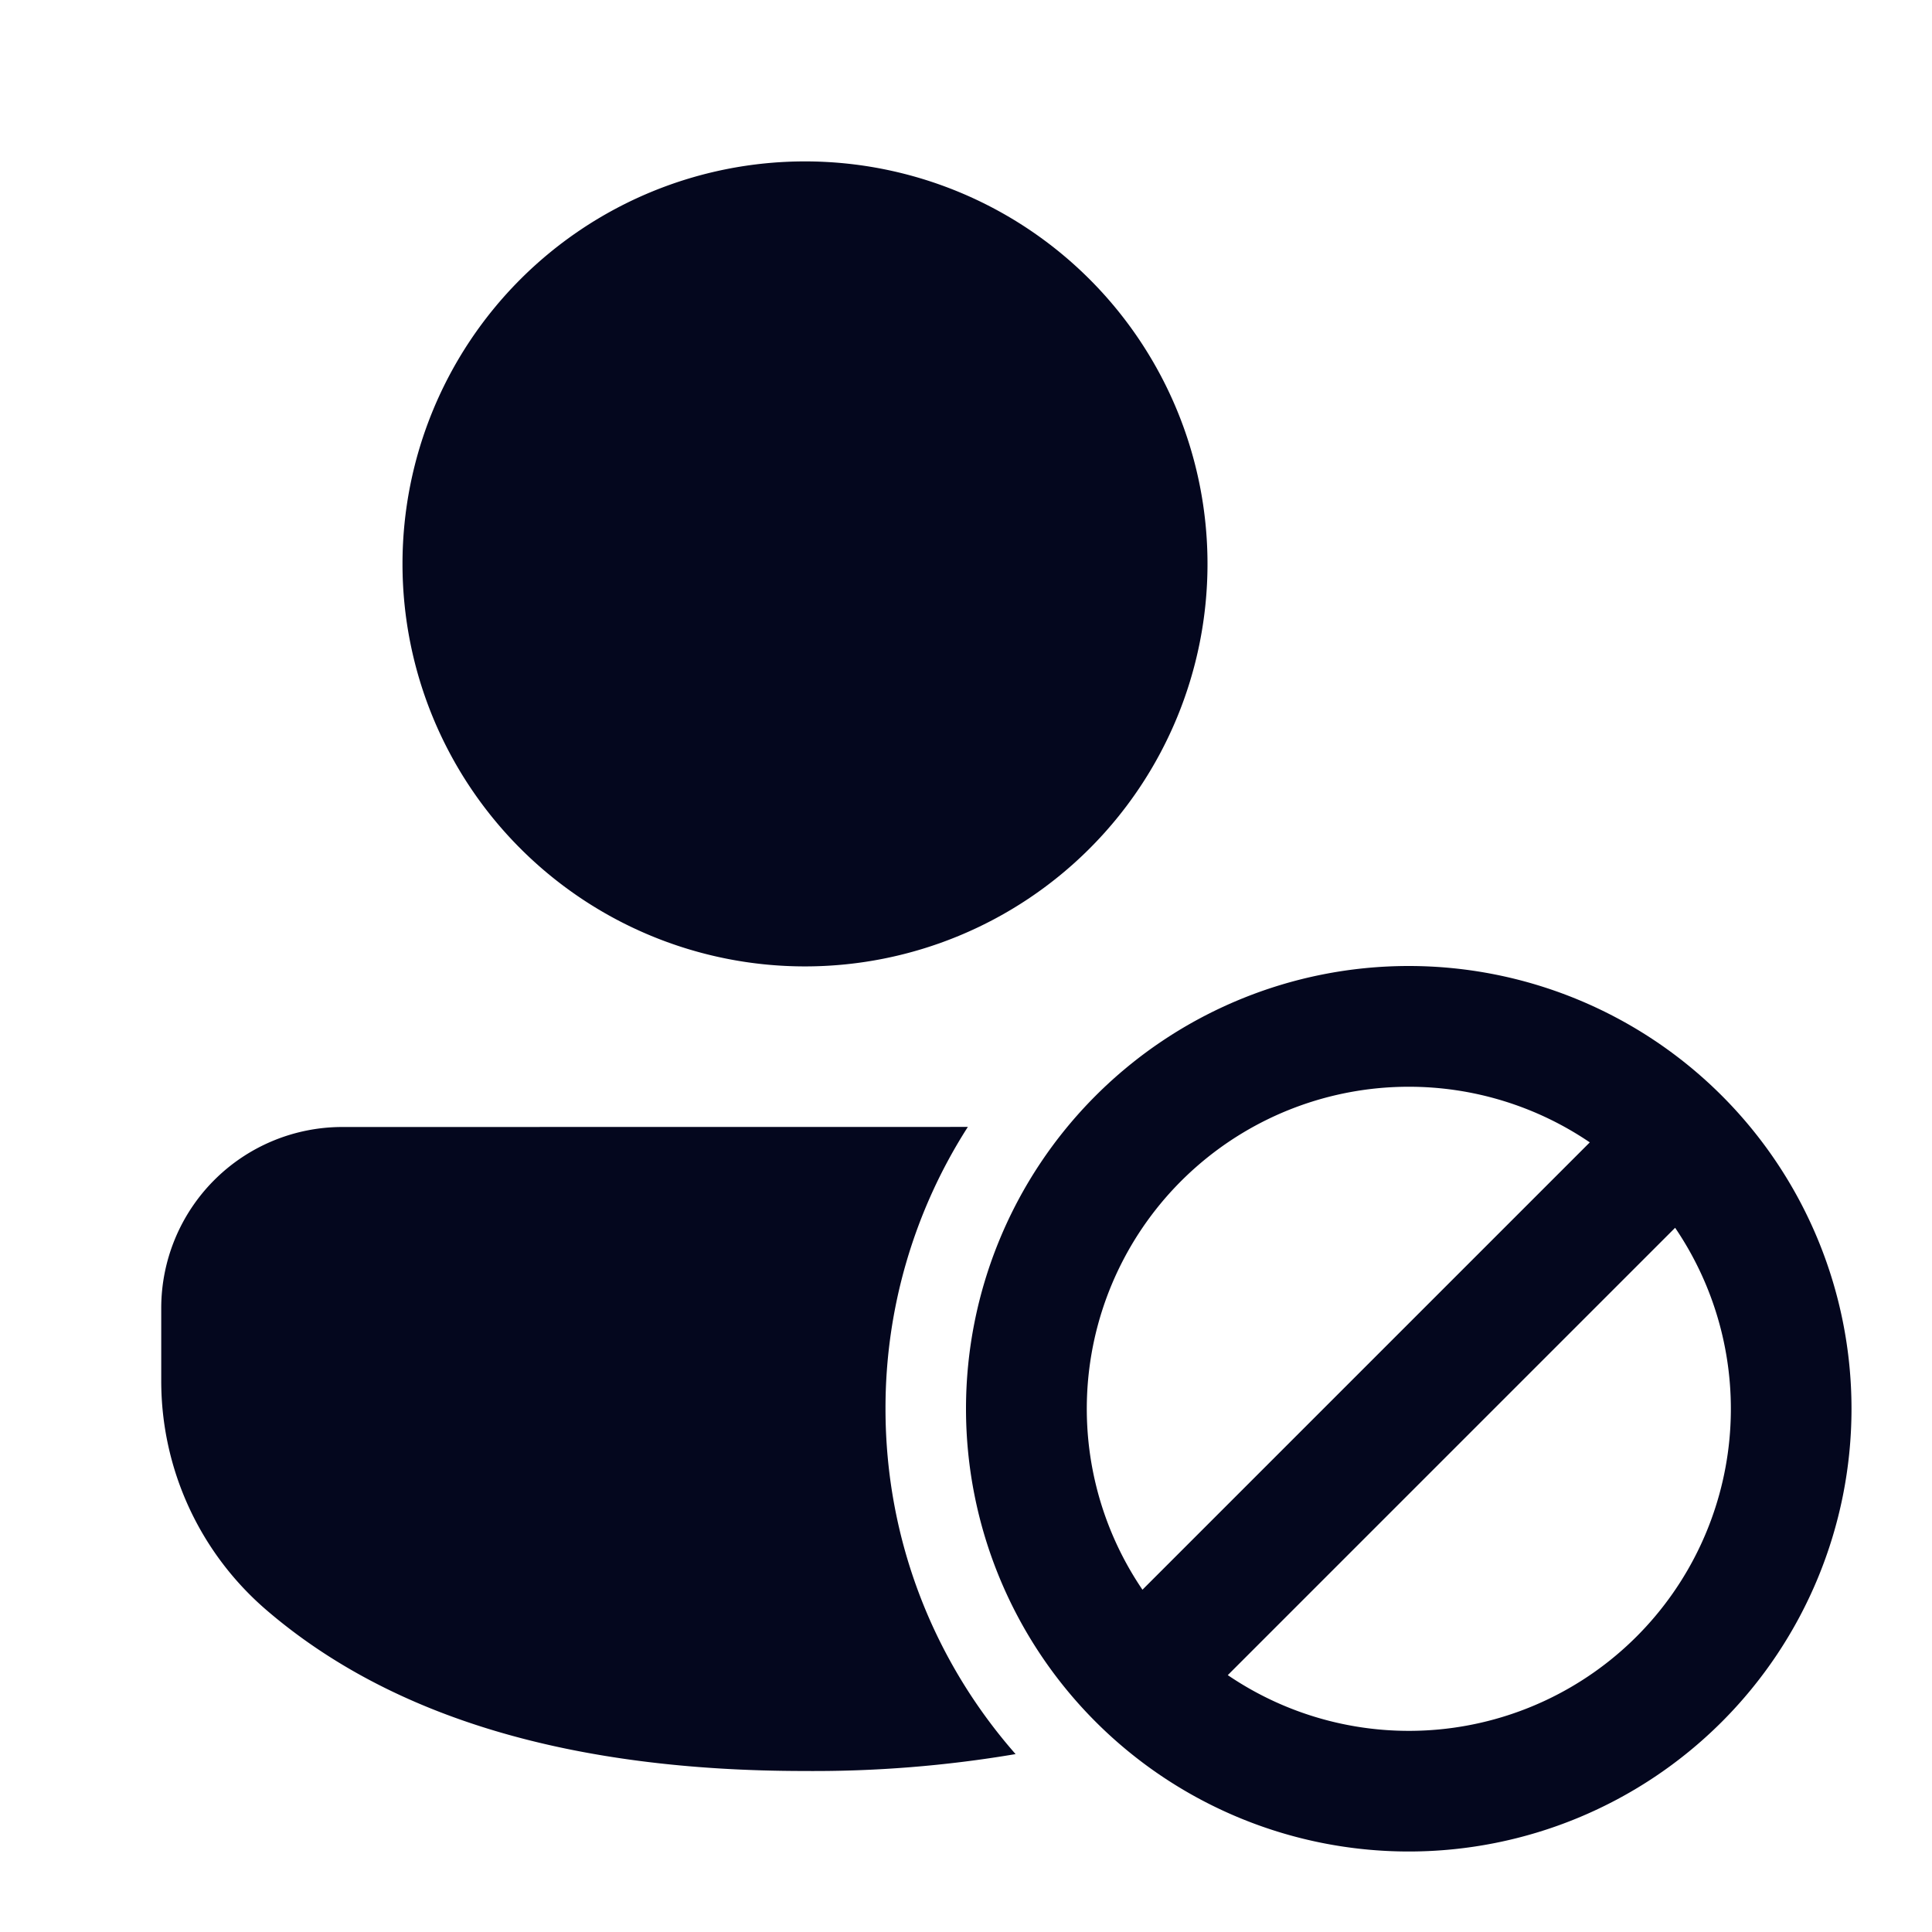 <svg xmlns="http://www.w3.org/2000/svg" width="24" height="24" fill="none"><path fill="#04071E" d="M17.5 12a5.5 5.5 0 1 1 0 11 5.5 5.5 0 0 1 0-11m-5.477 1.999A6.47 6.47 0 0 0 11 17.5c0 1.644.61 3.145 1.616 4.29A15 15 0 0 1 10 22c-2.89 0-5.128-.657-6.691-2a3.75 3.75 0 0 1-1.306-2.844v-.907A2.25 2.25 0 0 1 4.253 14zm8.786 1.253-5.557 5.557a4 4 0 0 0 5.557-5.557M17.5 13.5a4 4 0 0 0-3.308 6.248l5.557-5.557A4 4 0 0 0 17.5 13.5M10 2.005a5 5 0 1 1 0 10 5 5 0 0 1 0-10"/></svg>